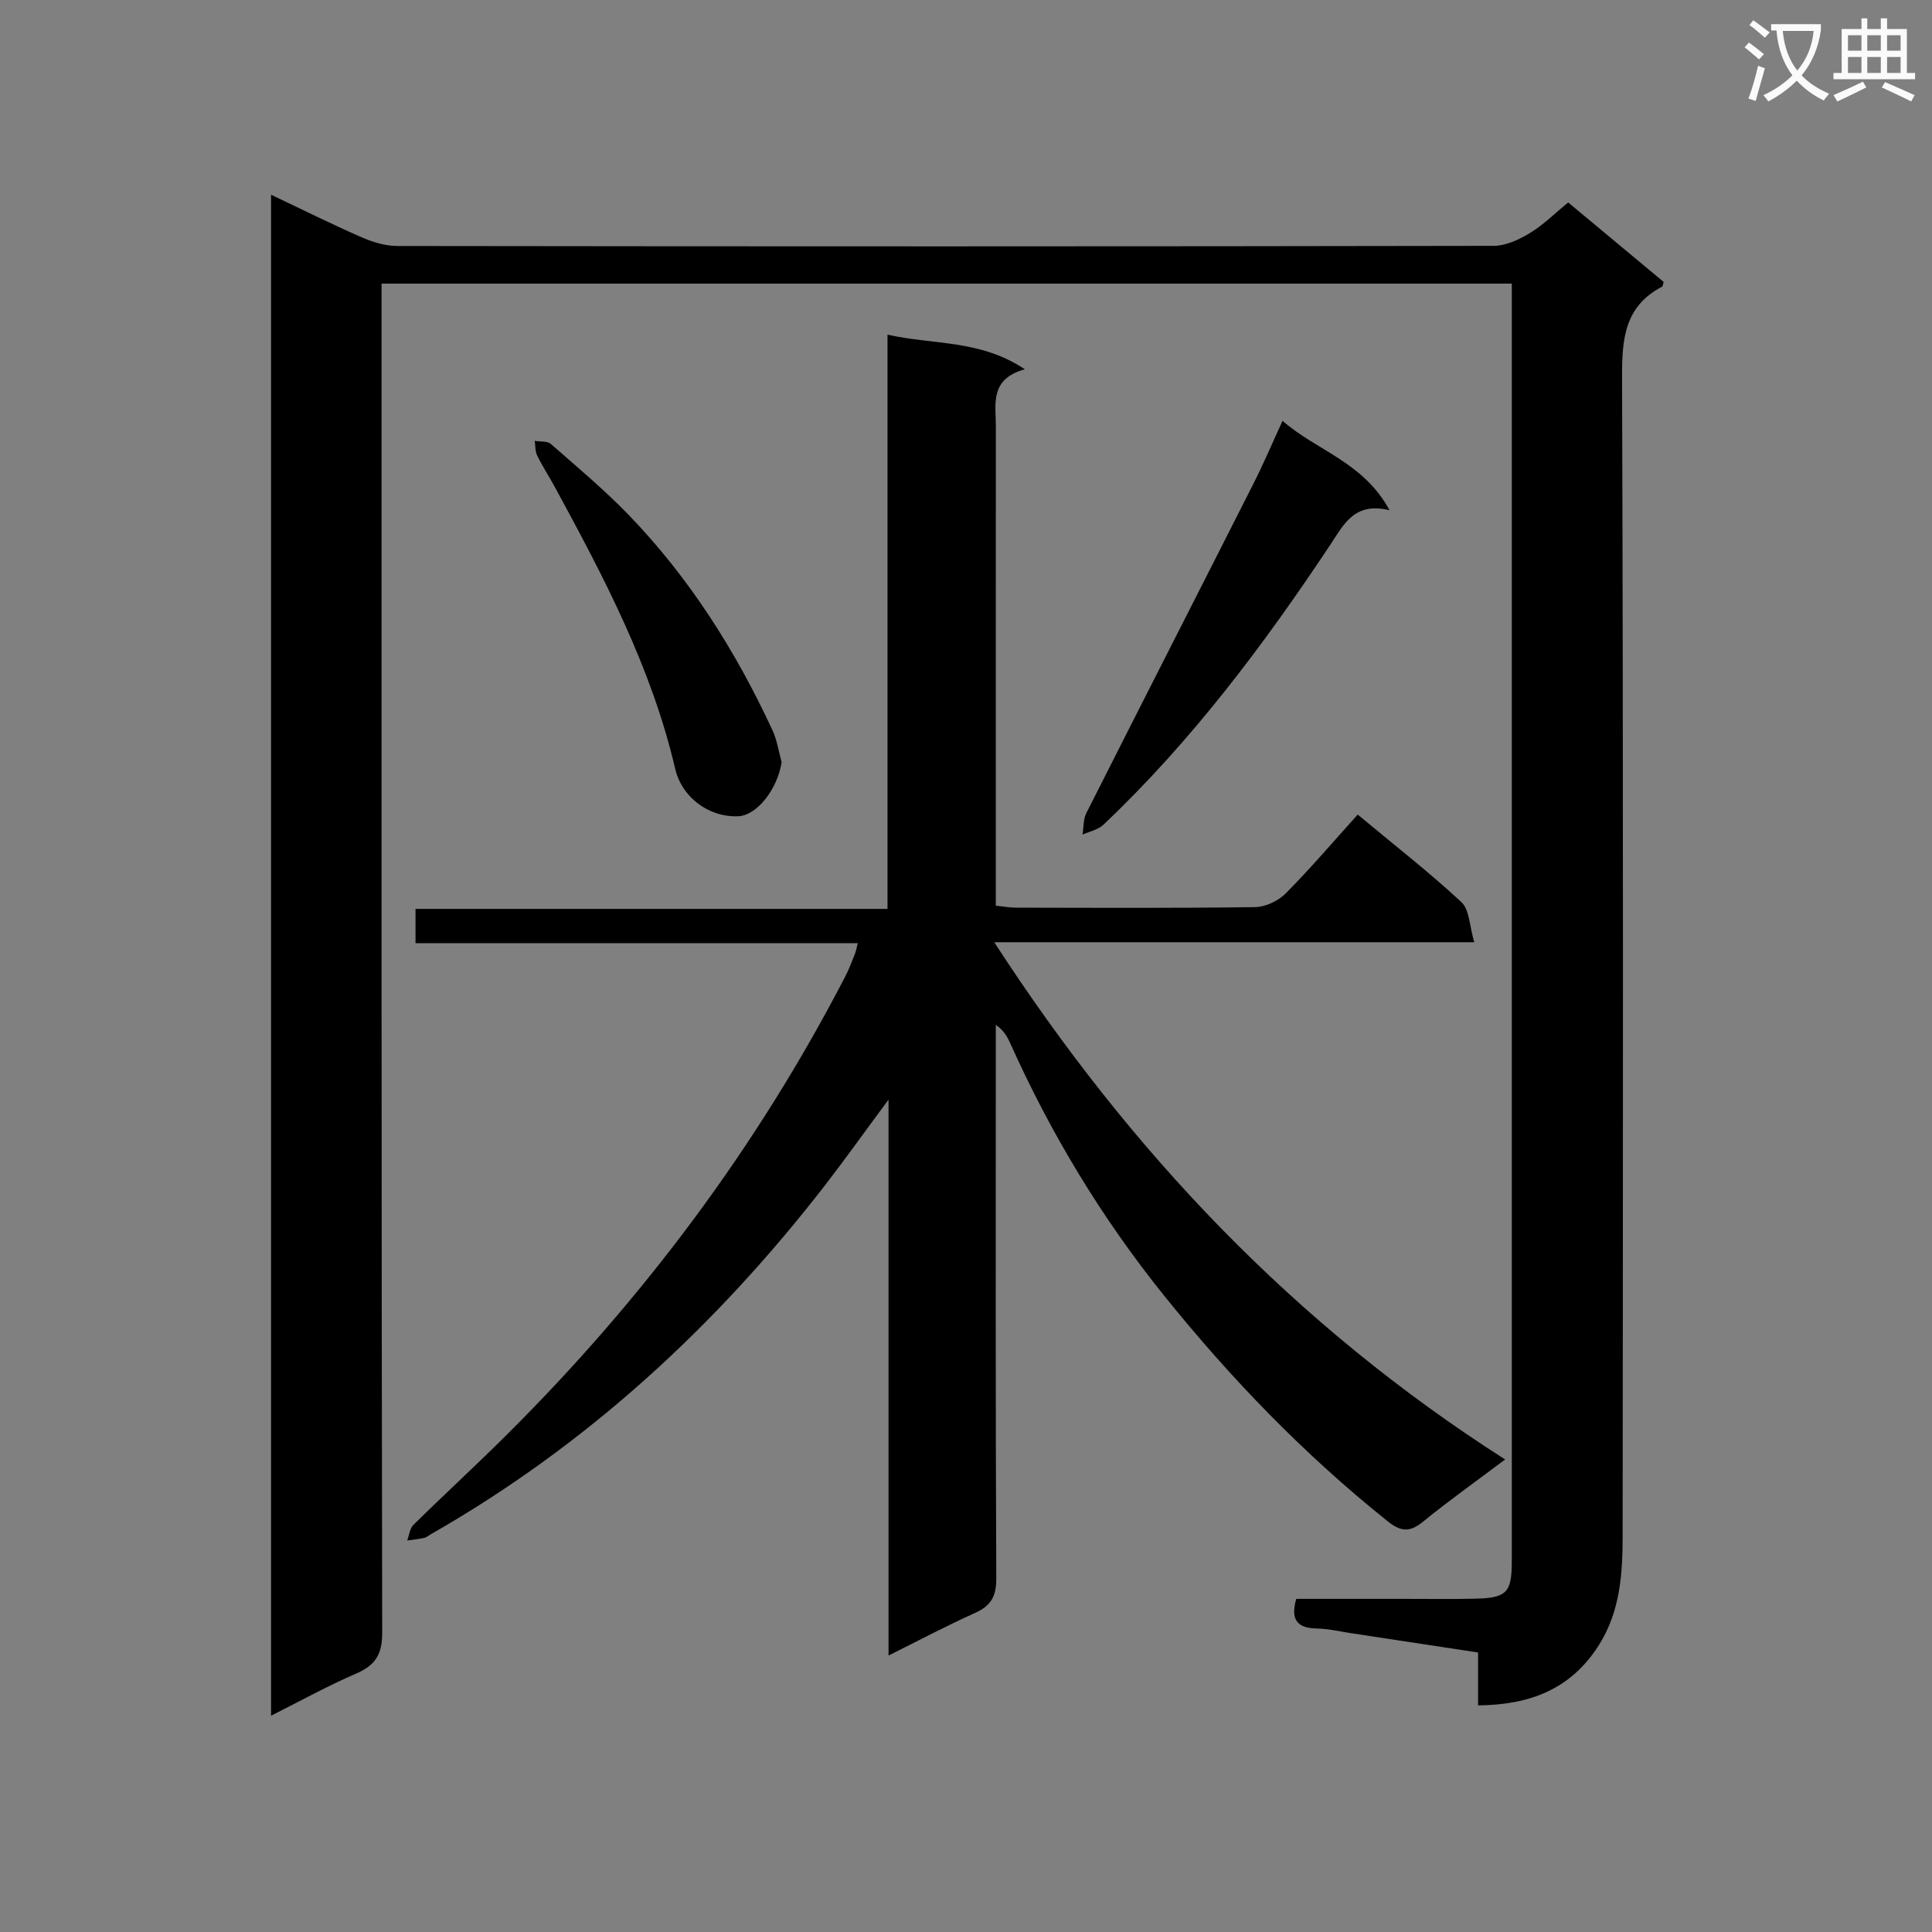 <svg enable-background="new 0 0 400 400" viewBox="0 0 400 400" xmlns="http://www.w3.org/2000/svg"><rect x="0" y="0" width="400" height="400" fill="#808080" stroke="none"/><path d="m362.1 8.8c1.1.8 2.1 1.6 3.1 2.4l-1 1.1c-1.3-1.1-2.3-2-3-2.5zm1.9 4.8c.5.2.9.4 1.4.5-.6 2.3-1.3 4.5-1.9 6.8l-1.5-.5c.8-2.1 1.4-4.3 2-6.8zm-1-9.4c1.3.9 2.4 1.8 3.4 2.5l-1 1.1c-1.4-1.2-2.4-2.1-3.2-2.6zm3.7 2.2v-1.4h10.3v1.2c-.5 3.6-1.8 6.8-4 9.4 1.5 1.6 3.4 2.8 5.7 3.8-.3.4-.7.8-1.1 1.4-2.3-1.1-4.1-2.5-5.6-4.1-1.6 1.6-3.6 3.1-5.9 4.3-.3-.5-.7-.9-1-1.3 2.4-1.1 4.4-2.5 6-4.1-1.9-2.5-3-5.6-3.3-9.3h-1.1zm8.8 0h-6.4c.3 3.3 1.3 6 3 8.2 2-2.3 3.1-5.1 3.4-8.2z" fill="#fafafb"/><path d="m385.3 3.8h1.3v2.2h2.8v-2.2h1.3v2.2h4.1v9.1h1.7v1.3h-16.9v-1.3h1.7v-9.1h4.1v-2.2zm.4 13.1.7 1.2c-1.8.9-3.8 1.9-6 2.9-.2-.4-.5-.8-.8-1.3 2.3-1 4.3-1.9 6.1-2.8zm-3.1-6.4h2.8v-3.2h-2.8zm0 4.6h2.8v-3.3h-2.8zm4-4.6h2.8v-3.2h-2.8zm0 4.6h2.8v-3.3h-2.8zm3.7 1.9c2.1.9 4.1 1.8 6.1 2.7l-.7 1.3c-2.2-1.1-4.2-2-6.1-2.9zm3.2-9.7h-2.8v3.2h2.8zm-2.8 7.8h2.8v-3.3h-2.8z" fill="#fafafb"/><g fill="#010000"><path d="m56.12 355.22c0-105.21 0-209.68 0-314.91 6.44 3.06 12.45 6.06 18.6 8.75 2.35 1.03 5.01 1.87 7.54 1.87 75.66.1 151.31.11 226.97-.03 2.55 0 5.32-1.31 7.57-2.68 2.79-1.7 5.16-4.09 7.87-6.31 6.74 5.61 13.34 11.11 19.78 16.47-.21.66-.21.9-.31.96-7.77 4.05-8.34 10.76-8.31 18.74.27 79.99.19 159.98.12 239.97-.01 7.81-.5 15.57-4.93 22.57-5.77 9.1-14.23 12.36-25 12.46 0-3.68 0-7.11 0-10.95-9.08-1.38-17.73-2.7-26.39-4.01-2.3-.35-4.6-.91-6.9-.95-3.82-.07-5.69-1.47-4.36-6.14h22.57c4.83 0 9.67.08 14.5-.04 6.51-.16 7.55-1.27 7.56-7.65.01-22.5 0-44.99 0-67.49 0-63.66 0-127.32 0-190.98 0-1.96 0-3.92 0-6.15-78.07 0-155.66 0-234 0v5.84c0 91.15-.05 182.31.13 273.46.01 4.62-1.48 6.78-5.46 8.51-5.75 2.47-11.26 5.53-17.55 8.69z"/><path d="m311.62 302.17c-6.18 4.65-11.75 8.6-17.04 12.91-2.71 2.21-4.57 2.05-7.27-.11-17.26-13.79-32.48-29.55-46.31-46.74-12.91-16.05-23.45-33.51-31.86-52.28-.59-1.31-1.28-2.58-2.97-3.77v5.11c0 36.5-.07 73 .1 109.5.02 3.73-1.11 5.68-4.43 7.17-5.86 2.62-11.54 5.65-17.88 8.8 0-38.36 0-75.95 0-115.1-4.94 6.67-8.91 12.25-13.09 17.66-22.67 29.28-49.45 53.95-81.74 72.37-.43.25-.84.62-1.31.72-1.16.25-2.35.37-3.52.54.42-1.1.54-2.5 1.3-3.25 6.41-6.31 13.04-12.39 19.41-18.74 28.16-28.03 51.71-59.48 70-94.81.76-1.47 1.35-3.04 1.97-4.59.23-.57.33-1.2.62-2.29-30.63 0-60.89 0-91.57 0 0-2.45 0-4.51 0-7.09h97.72c0-39.71 0-78.92 0-118.89 9.59 2.15 19.14.98 28.43 7.16-7.34 2.04-5.99 7.22-6 11.83-.02 31-.01 62-.01 93v6.23c1.63.17 2.89.41 4.16.41 16.5.03 33 .12 49.5-.11 2.15-.03 4.8-1.26 6.33-2.81 5.15-5.18 9.89-10.76 14.94-16.35 8.11 6.75 15.06 12.15 21.48 18.14 1.67 1.56 1.65 4.93 2.65 8.29-33.55 0-65.95 0-99.38 0 28.13 43.38 62.29 79.31 105.77 107.09z"/><path d="m265.54 87.13c7.1 6.21 16.77 8.55 22.15 18.51-7.3-1.8-9.51 3-12.25 7.12-13.83 20.82-28.78 40.74-47 58-1.1 1.04-2.86 1.38-4.31 2.04.24-1.49.13-3.15.77-4.43 11.45-22.69 23.02-45.32 34.49-67.99 2.11-4.14 3.92-8.41 6.15-13.25z"/><path d="m161.83 157.79c-.84 5.55-5.09 11.07-9.04 11.21-6.19.22-11.65-4.03-13-9.83-4.88-20.91-14.77-39.7-24.93-58.36-1.19-2.19-2.56-4.28-3.65-6.51-.43-.88-.35-2.01-.5-3.03 1.13.2 2.6.01 3.34.65 5.49 4.81 11.12 9.52 16.18 14.76 12.57 13.04 22.14 28.18 29.73 44.57.93 2.04 1.26 4.36 1.87 6.54z"/></g></svg>